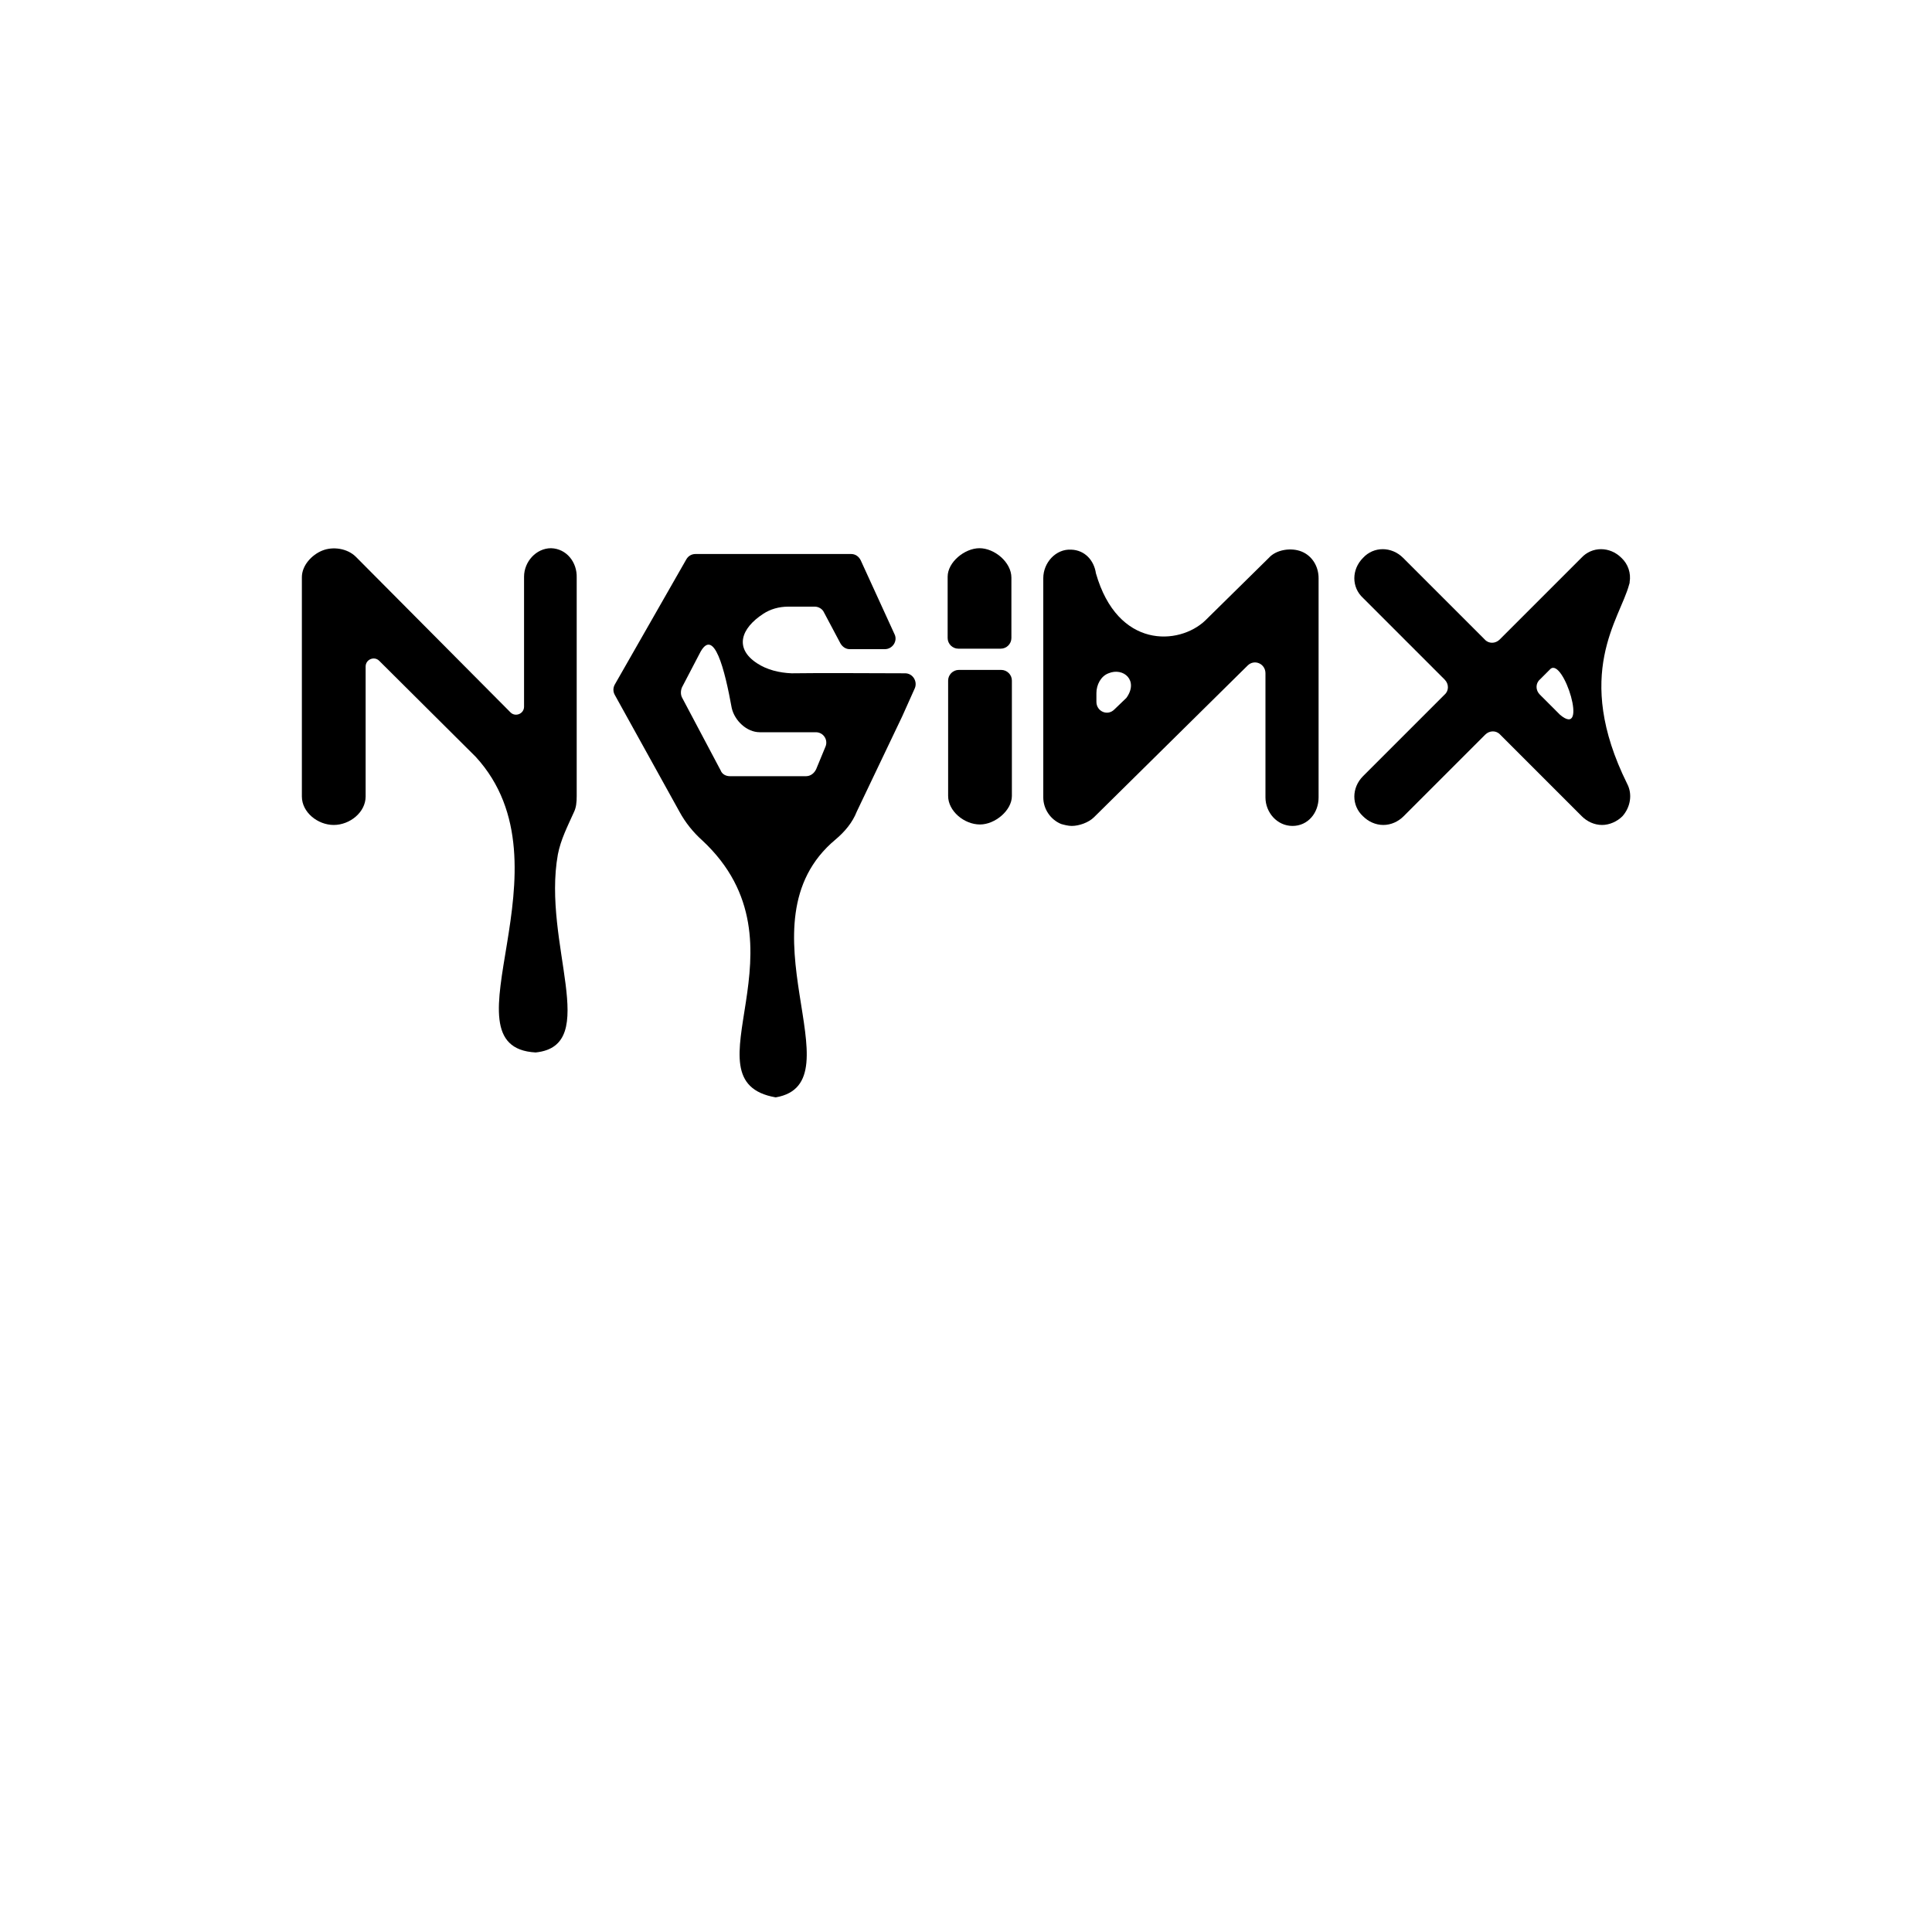 <?xml version="1.0" encoding="utf-8"?>
<!-- Generator: Adobe Illustrator 23.0.6, SVG Export Plug-In . SVG Version: 6.00 Build 0)  -->
<svg version="1.1"
	 id="svg6" xmlns:cc="http://creativecommons.org/ns#" xmlns:dc="http://purl.org/dc/elements/1.1/" xmlns:inkscape="http://www.inkscape.org/namespaces/inkscape" xmlns:rdf="http://www.w3.org/1999/02/22-rdf-syntax-ns#" xmlns:sodipodi="http://sodipodi.sourceforge.net/DTD/sodipodi-0.dtd" xmlns:svg="http://www.w3.org/2000/svg"
	 xmlns="http://www.w3.org/2000/svg" xmlns:xlink="http://www.w3.org/1999/xlink" x="0px" y="0px" viewBox="0 0 400 400"
	 style="enable-background:new 0 0 400 400;" xml:space="preserve">
<path d="M156.7,137.3c-4.7-3.1-3.3-7.2,1.3-10.2c1.5-1,3.3-1.5,5.2-1.5h5.5c0.8,0,1.6,0.5,1.9,1.2l3.4,6.4c0.4,0.7,1.1,1.2,1.9,1.2
	h7.3c1.6,0,2.7-1.7,2-3.1l-7-15.3c-0.4-0.8-1.1-1.3-2-1.3H144c-0.8,0-1.5,0.4-1.9,1.1l-14.8,25.9c-0.4,0.7-0.4,1.5,0,2.2l13.4,24.2
	c1.2,2.2,2.8,4.2,4.7,5.9c23.3,21.7-4.3,49.8,15.2,53.2c17.4-3-8.4-36.1,12.4-53.4c1.9-1.6,3.5-3.5,4.4-5.8l0,0l9.4-19.7l2.6-5.8
	c0.6-1.4-0.4-3.1-2-3.1c-5.7,0-17.4-0.1-23.5,0C161.4,139.3,158.8,138.7,156.7,137.3z M166.9,160.7h-15.8c-0.8,0-1.6-0.4-1.9-1.2
	l-8-15.1c-0.3-0.6-0.3-1.4,0-2.1l3.6-6.9c3-6.1,5.3,3.5,6.7,11.2c0,0,0,0,0,0c0,0,0,0,0,0l0,0c0.6,2.6,3.1,5,5.8,5l11.6,0
	c1.6,0,2.6,1.6,2,3l-1.9,4.6C168.6,160.1,167.8,160.7,166.9,160.7z"/>
<path d="M114.1,113.5c-3.1,0-5.6,2.8-5.6,5.9v26.9c0,1.5-1.8,2.2-2.8,1.2l-32-32.2c-1.8-1.8-4.8-2.2-7-1.3c-2.2,0.9-4.2,3.1-4.2,5.5
	v45.4c0,3.3,3.3,5.9,6.6,5.9s6.6-2.6,6.6-5.9v-26.9c0-1.5,1.8-2.2,2.8-1.2l20,19.9c20.8,22.7-7.7,60.1,12.4,61.2
	c13.7-1.4,1.3-22.6,4.6-41c0.6-3.1,2-5.8,3.3-8.7c0.5-1,0.6-2.1,0.6-3.4v-45.2C119.5,116.4,117.3,113.6,114.1,113.5z"/>
<path d="M202.8,113.5c-3.1,0-6.6,2.9-6.6,5.9v12.7c0,1.2,1,2.2,2.2,2.2h8.8c1.2,0,2.2-1,2.2-2.2v-12.5
	C209.4,116.4,205.9,113.5,202.8,113.5z"/>
<path d="M269.5,114.2c-2.2-0.9-5.3-0.4-6.8,1.3l-13.2,13c-5.4,5.1-18.1,5.9-22.6-9.8c-0.4-2.7-2.3-4.8-5.1-4.9
	c-3.2-0.2-5.8,2.7-5.8,5.9v45.4c0,2.4,1.5,4.6,3.7,5.5c0.7,0.2,1.5,0.4,2.2,0.4c1.5,0,3.5-0.7,4.6-1.8l31.8-31.4
	c1.4-1.4,3.7-0.4,3.7,1.6v25.7c0,3.1,2.4,5.9,5.6,5.9c3.2,0,5.4-2.7,5.4-5.9v-45.4C273,117.3,271.7,115.1,269.5,114.2z M233.2,144.5
	l-2.5,2.4c-1.4,1.4-3.7,0.4-3.7-1.6v-1.8c0-1.7,0.9-3.5,2.5-4.1C232.6,138.1,235.8,140.9,233.2,144.5z"/>
<path d="M196.3,164.8c0,3.1,3.3,5.9,6.6,5.9c3.1,0,6.6-2.9,6.6-5.9v-23.9c0-1.2-1-2.2-2.2-2.2h-8.8c-1.2,0-2.2,1-2.2,2.2V164.8z"/>
<path d="M336.9,162.3c-11.3-22.8-1.5-34.1,0.4-41.3c0-0.1,0.1-0.2,0.1-0.4c0,0,0-0.1,0-0.1l0,0c0.3-1.8-0.3-3.7-1.7-5
	c-2.4-2.4-6.1-2.4-8.3,0l-16.9,16.9c-0.9,0.9-2.3,0.9-3.1,0l-16.9-16.9c-2.4-2.4-6.1-2.4-8.3,0c-2.4,2.4-2.4,6.1,0,8.3l16.9,16.9
	c0.9,0.9,0.9,2.3,0,3.1l-16.9,16.9c-2.4,2.4-2.4,6.1,0,8.3c1.1,1.1,2.6,1.8,4.2,1.8s3.1-0.7,4.2-1.8l16.9-16.9
	c0.9-0.9,2.3-0.9,3.1,0l16.9,16.9c1.1,1.1,2.6,1.8,4.2,1.8c1.5,0,3.1-0.7,4.2-1.8C337.6,167.1,338,164.4,336.9,162.3z M323,148
	L323,148l-4.2-4.2c-0.9-0.9-0.9-2.3,0-3.1l2.2-2.2C323.7,136.1,329,153,323,148z"/>
</svg>
